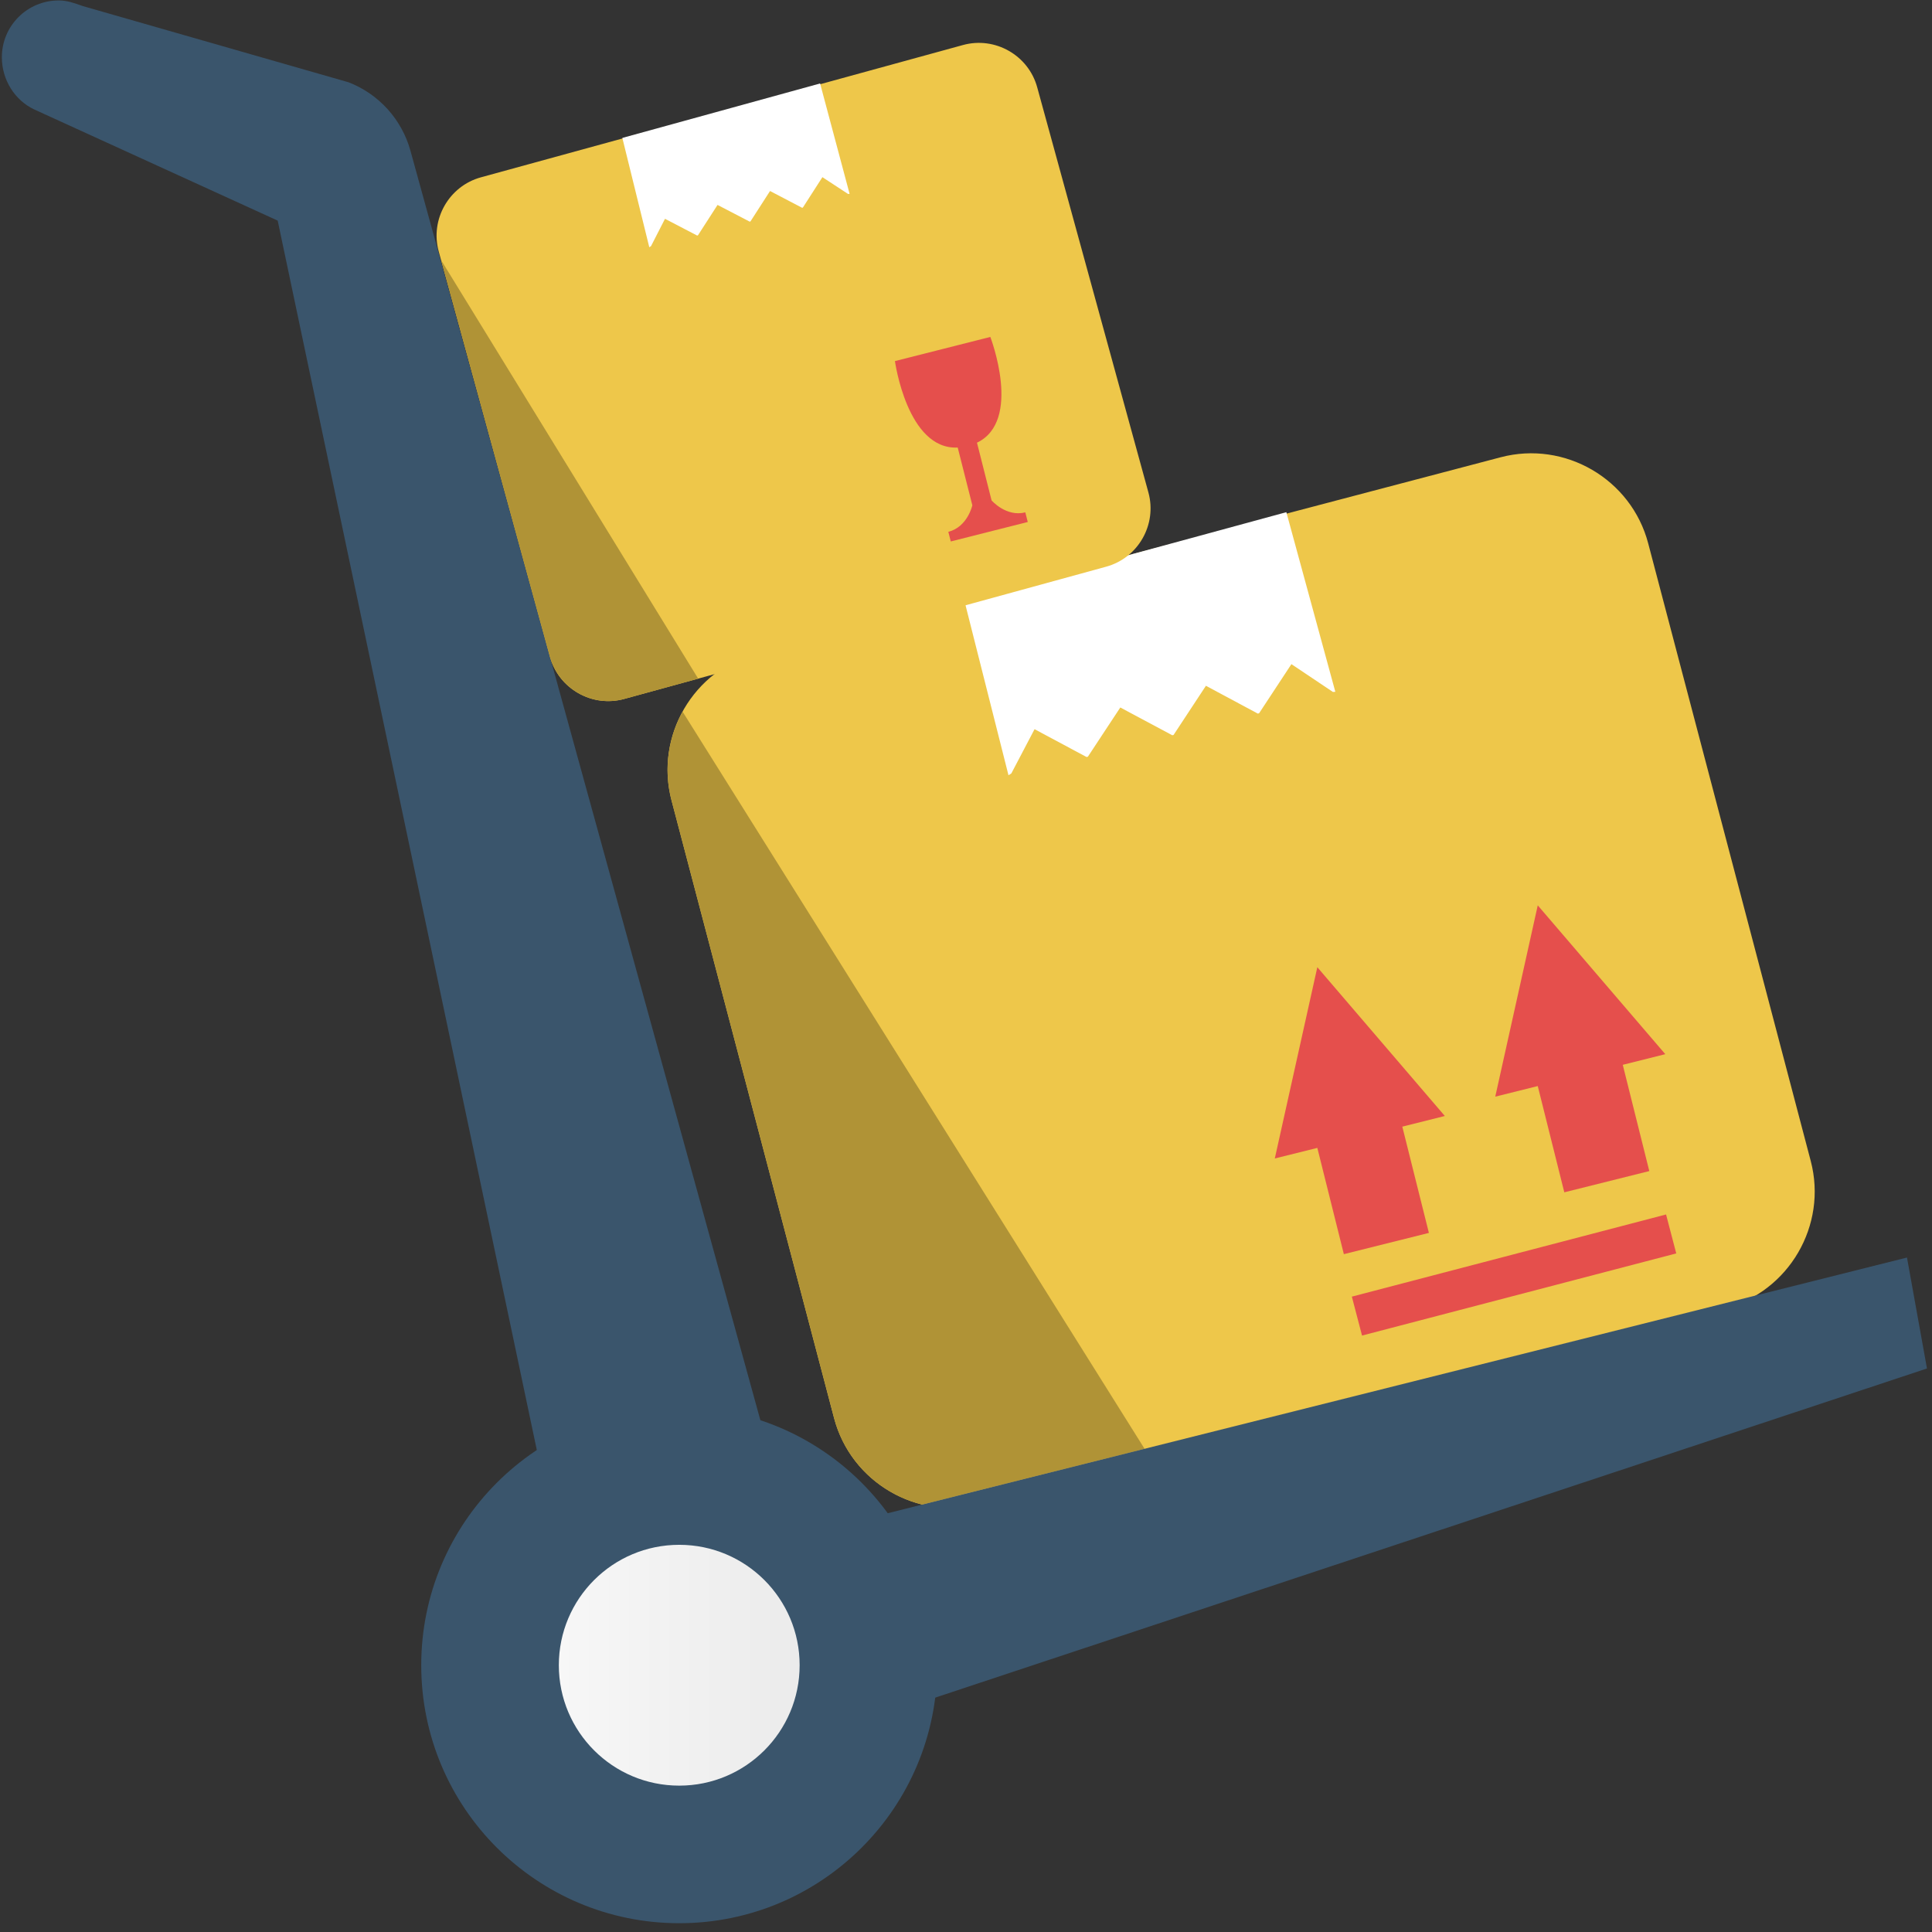 <?xml version="1.0" encoding="UTF-8" standalone="no"?>
<svg width="120px" height="120px" viewBox="0 0 120 120" version="1.1" xmlns="http://www.w3.org/2000/svg" xmlns:xlink="http://www.w3.org/1999/xlink" xmlns:sketch="http://www.bohemiancoding.com/sketch/ns">
    <rect x="0" y="0" width="120" height="120" fill="#333333" stroke="none"/>
    <!-- Generator: Sketch 3.2 (9961) - http://www.bohemiancoding.com/sketch -->
    <title>ico-weight</title>
    <desc>Created with Sketch.</desc>
    <defs>
        <linearGradient x1="0.001%" y1="50.005%" x2="99.999%" y2="50.005%" id="linearGradient-1">
            <stop stop-color="#F7F7F7" offset="0%"></stop>
            <stop stop-color="#EBEBEB" offset="100%"></stop>
        </linearGradient>
    </defs>
    <g id="Welcome" stroke="none" stroke-width="1" fill="none" fill-rule="evenodd" sketch:type="MSPage">
        <g id="tangerine" sketch:type="MSArtboardGroup" transform="translate(-682, -850)">
            <g id="ico-weight" sketch:type="MSLayerGroup" transform="translate(682, 850)">
                <path d="M112.469,49.726 C113.519,45.735 111.114,41.612 107.125,40.563 L60.967,28.416 C56.978,27.367 52.856,29.771 51.806,33.76 L41.709,72.13 C40.659,76.12 43.064,80.244 47.053,81.294 L93.21,93.439 C97.199,94.489 101.321,92.084 102.371,88.095 L112.469,49.726" id="path408" fill="#EEC74A" sketch:type="MSShapeGroup" transform="translate(77.087, 60.92) scale(1, -1) translate(-77.087, -60.92) "></path>
                <path d="M51.835,49.311 C51.825,49.346 51.815,49.382 51.806,49.417 L41.709,87.787 C41.69,87.857 41.673,87.927 41.656,87.997 C41.673,87.927 41.69,87.857 41.709,87.787 L51.806,49.417 C51.815,49.382 51.825,49.346 51.835,49.311 M41.656,87.999 C41.654,88.007 41.653,88.013 41.651,88.019 C41.653,88.013 41.654,88.007 41.656,87.999 M41.65,88.026 C41.648,88.031 41.648,88.036 41.647,88.041 C41.648,88.036 41.648,88.031 41.65,88.026 M41.644,88.052 C41.643,88.056 41.643,88.058 41.642,88.062 C41.643,88.058 41.643,88.056 41.644,88.052 M41.638,88.078 C41.638,88.079 41.637,88.081 41.637,88.083 C41.637,88.081 41.638,88.079 41.638,88.078" id="path410" fill="#BCBCBC" sketch:type="MSShapeGroup" transform="translate(46.762, 68.749) scale(1, -1) translate(-46.762, -68.749) "></path>
                <path d="M57.28,44.201 C54.732,44.831 52.584,46.781 51.835,49.466 C51.825,49.501 51.815,49.538 51.806,49.572 L41.709,87.942 C41.69,88.012 41.673,88.082 41.656,88.152 C41.656,88.153 41.656,88.155 41.656,88.155 C41.654,88.162 41.653,88.168 41.651,88.175 C41.651,88.177 41.65,88.178 41.65,88.181 C41.648,88.186 41.648,88.191 41.647,88.196 C41.645,88.2 41.645,88.204 41.644,88.207 C41.643,88.211 41.643,88.213 41.642,88.217 C41.64,88.222 41.639,88.227 41.638,88.234 C41.638,88.235 41.637,88.236 41.637,88.239 C41.234,90.066 41.551,91.903 42.398,93.447 L71.091,47.665 L57.28,44.201" id="path412" fill="#B09336" sketch:type="MSShapeGroup" transform="translate(56.276, 68.826) scale(1, -1) translate(-56.276, -68.826) "></path>
                <path d="M62.639,31.779 L62.817,31.895 L64.258,34.641 L67.487,32.913 L67.571,32.934 L69.584,35.989 L72.809,34.265 L72.892,34.282 L74.902,37.337 L78.125,35.609 L78.205,35.63 L80.212,38.681 L82.787,36.955 L82.94,36.962 L79.897,48.12 L59.887,42.672 L62.639,31.779" id="path414" fill="#FFFFFF" sketch:type="MSShapeGroup" transform="translate(71.387, 39.966) scale(1, -1) translate(-71.387, -39.966) "></path>
                <path d="M81.822,77.847 L79.18,65.967 L81.822,66.624 L83.469,60.024 L88.751,61.344 L87.1,67.944 L89.741,68.606 L81.822,77.847" id="path416" fill="#E54F4C" sketch:type="MSShapeGroup" transform="translate(84.43, 68.961) scale(1, -1) translate(-84.43, -68.961) "></path>
                <path d="M95.513,74.005 L92.873,62.123 L95.513,62.781 L97.162,56.181 L102.441,57.501 L100.793,64.1 L103.434,64.762 L95.513,74.005" id="path418" fill="#E54F4C" sketch:type="MSShapeGroup" transform="translate(98.123, 65.119) scale(1, -1) translate(-98.123, -65.119) "></path>
                <path d="M118.446,31.496 L49.229,14.133 L25.493,100.245 C24.956,102.186 23.533,103.761 21.656,104.491 L5.149,109.225 C4.576,109.423 4.184,109.576 3.642,109.576 C1.694,109.576 0.115,107.997 0.115,106.048 C0.115,104.628 0.936,103.356 2.146,102.797 L17.248,95.901 L36.508,4.519 C37.287,1.698 41.933,0.052 44.736,0.052 C45.249,0.052 45.772,0.114 46.291,0.246 L119.688,24.605 L118.446,31.496" id="path420" fill="#3A556C" sketch:type="MSShapeGroup" transform="translate(59.927, 54.802) scale(1, -1) translate(-59.927, -54.802) "></path>
                <path d="M58.214,103.478 C58.214,94.629 51.039,87.454 42.189,87.454 C33.338,87.454 26.164,94.629 26.164,103.478 C26.164,112.329 33.338,119.504 42.189,119.504 C51.039,119.504 58.214,112.329 58.214,103.478" id="path422" fill="#3A556C" sketch:type="MSShapeGroup" transform="translate(42.164, 103.454) scale(1, -1) translate(-42.164, -103.454) "></path>
                <path d="M49.667,103.389 C49.667,99.257 46.32,95.909 42.189,95.909 C38.058,95.909 34.71,99.257 34.71,103.389 C34.71,107.52 38.058,110.867 42.189,110.867 C46.32,110.867 49.667,107.52 49.667,103.389 L49.667,103.389 Z" id="path430" sketch:type="MSShapeGroup" transform="translate(42.21, 103.409) scale(1, -1) translate(-42.21, -103.409) "></path>
                <path d="M49.667,103.389 C49.667,99.257 46.32,95.909 42.189,95.909 C38.058,95.909 34.71,99.257 34.71,103.389 C34.71,107.52 38.058,110.867 42.189,110.867 C46.32,110.867 49.667,107.52 49.667,103.389" id="path438" fill="url(#linearGradient-1)" sketch:type="MSShapeGroup" transform="translate(42.21, 103.409) scale(1, -1) translate(-42.21, -103.409) "></path>
                <path d="M84.598,75.454 L83.966,77.872 L103.482,82.975 L104.115,80.556 L84.598,75.454" id="path440" fill="#E54F4C" sketch:type="MSShapeGroup" transform="translate(94.029, 79.204) scale(1, -1) translate(-94.029, -79.204) "></path>
                <path d="M71.331,15.627 C71.876,13.638 70.696,11.565 68.707,11.02 L38.765,2.805 C36.776,2.258 34.702,3.438 34.157,5.427 L27.25,30.597 C26.704,32.586 27.884,34.66 29.873,35.205 L59.814,43.422 C61.803,43.967 63.877,42.787 64.422,40.798 L71.331,15.627" id="path442" fill="#EEC74A" sketch:type="MSShapeGroup" transform="translate(49.304, 23.109) scale(1, -1) translate(-49.304, -23.109) "></path>
                <path d="M40.329,5.232 L40.437,5.304 L41.304,7 L43.3,5.96 L43.351,5.974 L44.568,7.862 L46.561,6.825 L46.612,6.836 L47.828,8.726 L49.819,7.685 L49.868,7.699 L51.081,9.586 L52.674,8.543 L52.77,8.549 L50.938,15.406 L38.655,12.023 L40.329,5.232" id="path444" fill="#FFFFFF" sketch:type="MSShapeGroup" transform="translate(45.718, 10.295) scale(1, -1) translate(-45.718, -10.295) "></path>
                <path d="M61.589,23.431 L60.682,27.016 C63.518,28.369 61.511,33.584 61.511,33.584 L58.572,32.84 L55.586,32.084 C55.586,32.084 56.347,26.556 59.485,26.714 L60.394,23.128 C60.394,23.128 60.098,21.78 58.902,21.479 L59.055,20.881 L61.445,21.486 L63.836,22.09 L63.684,22.688 C62.488,22.386 61.589,23.431 61.589,23.431" id="path446" fill="#E54F4C" sketch:type="MSShapeGroup" transform="translate(59.711, 27.256) scale(1, -1) translate(-59.711, -27.256) "></path>
                <path d="M37.779,40.671 L37.773,40.671 L37.779,40.671 L37.779,40.671 M37.779,40.671 C38.087,40.671 38.401,40.71 38.712,40.79 C38.401,40.71 38.088,40.671 37.779,40.671 M38.742,40.799 C38.75,40.8 38.757,40.803 38.765,40.805 L38.765,40.805 C38.757,40.803 38.75,40.8 38.742,40.799 M34.163,43.405 C34.161,43.413 34.159,43.42 34.157,43.428 L34.157,43.428 C34.159,43.42 34.161,43.413 34.163,43.405" id="path448" fill="#BCBCBC" sketch:type="MSShapeGroup" transform="translate(36.532, 42.109) scale(1, -1) translate(-36.532, -42.109) "></path>
                <path d="M37.779,16.171 L37.773,16.171 C36.136,16.174 34.626,17.26 34.163,18.905 C34.161,18.913 34.159,18.92 34.157,18.927 L34.157,18.927 L27.397,43.561 L43.366,17.566 L38.765,16.305 C38.757,16.302 38.75,16.3 38.742,16.299 C38.732,16.295 38.723,16.293 38.712,16.29 C38.401,16.21 38.087,16.171 37.779,16.171 L37.779,16.171" id="path450" fill="#B09336" sketch:type="MSShapeGroup" transform="translate(35.397, 29.859) scale(1, -1) translate(-35.397, -29.859) "></path>
            </g>
        </g>
    </g>
</svg>